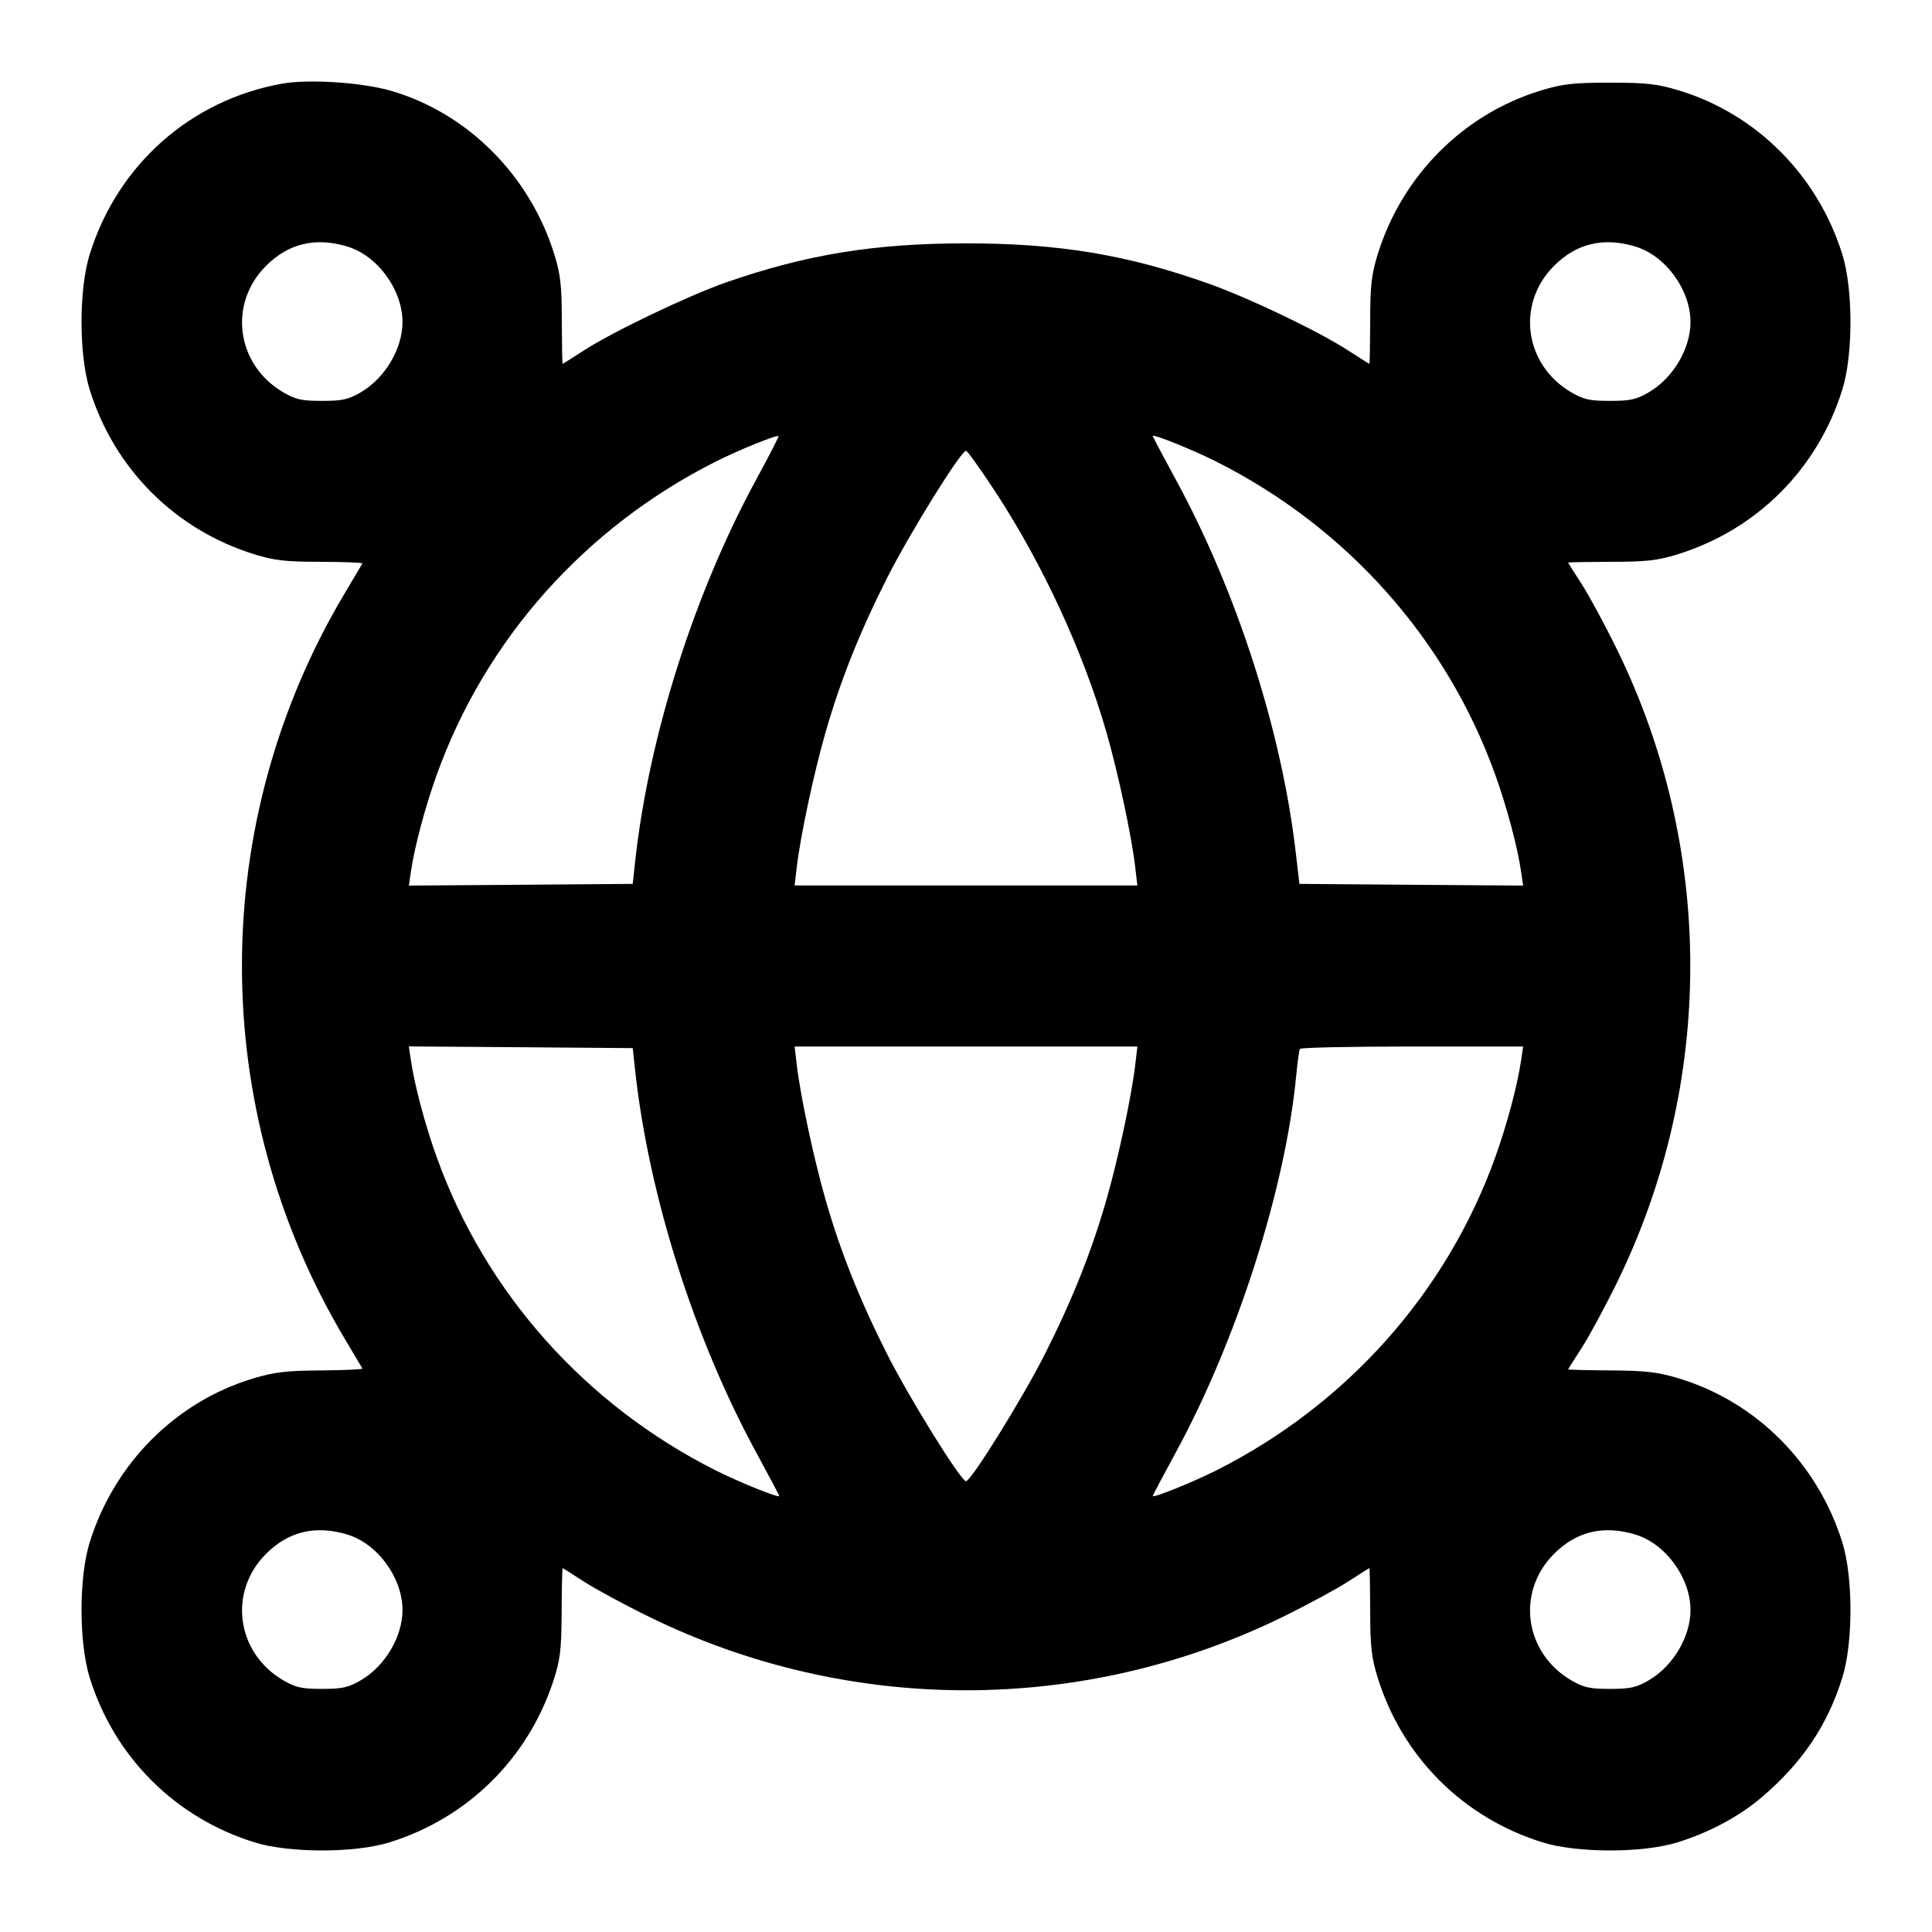 <svg width="24" height="24" viewBox="0 0 24 24" fill="none" xmlns="http://www.w3.org/2000/svg"><path d="M3.499 1.040 C 2.363 1.246,1.460 2.049,1.114 3.160 C 0.979 3.594,0.979 4.406,1.114 4.840 C 1.421 5.826,2.175 6.580,3.160 6.886 C 3.409 6.963,3.549 6.979,3.986 6.979 C 4.276 6.980,4.508 6.989,4.502 7.000 C 4.496 7.011,4.398 7.175,4.285 7.365 C 2.579 10.223,2.579 13.777,4.285 16.635 C 4.398 16.825,4.496 16.989,4.502 17.000 C 4.508 17.011,4.276 17.022,3.986 17.024 C 3.551 17.027,3.405 17.045,3.139 17.125 C 2.179 17.417,1.419 18.181,1.114 19.160 C 0.979 19.594,0.979 20.406,1.114 20.840 C 1.421 21.826,2.174 22.579,3.160 22.886 C 3.594 23.021,4.406 23.021,4.840 22.886 C 5.807 22.585,6.554 21.850,6.872 20.887 C 6.959 20.622,6.974 20.505,6.977 20.030 C 6.978 19.728,6.984 19.480,6.989 19.480 C 6.993 19.480,7.110 19.554,7.249 19.644 C 7.387 19.734,7.752 19.932,8.060 20.083 C 10.543 21.302,13.457 21.302,15.940 20.083 C 16.248 19.932,16.613 19.734,16.751 19.644 C 16.890 19.554,17.007 19.480,17.011 19.480 C 17.016 19.480,17.020 19.719,17.021 20.010 C 17.021 20.451,17.037 20.591,17.114 20.840 C 17.420 21.825,18.174 22.579,19.160 22.886 C 19.594 23.021,20.406 23.021,20.840 22.886 C 21.239 22.762,21.609 22.563,21.891 22.321 C 22.391 21.893,22.702 21.430,22.886 20.840 C 23.021 20.406,23.021 19.594,22.886 19.160 C 22.581 18.181,21.821 17.417,20.861 17.125 C 20.595 17.044,20.449 17.027,20.010 17.024 C 19.719 17.022,19.480 17.016,19.480 17.011 C 19.480 17.007,19.554 16.890,19.644 16.751 C 19.734 16.613,19.932 16.248,20.083 15.940 C 21.302 13.457,21.302 10.543,20.083 8.060 C 19.932 7.752,19.734 7.387,19.644 7.249 C 19.554 7.110,19.480 6.993,19.480 6.989 C 19.480 6.984,19.719 6.980,20.010 6.979 C 20.451 6.979,20.591 6.963,20.840 6.886 C 21.825 6.580,22.579 5.826,22.886 4.840 C 23.021 4.406,23.021 3.594,22.886 3.160 C 22.581 2.181,21.822 1.418,20.861 1.125 C 20.588 1.042,20.458 1.027,20.000 1.027 C 19.542 1.027,19.412 1.042,19.139 1.125 C 18.178 1.418,17.417 2.182,17.114 3.160 C 17.037 3.409,17.021 3.549,17.021 3.990 C 17.020 4.281,17.016 4.520,17.011 4.520 C 17.007 4.520,16.890 4.446,16.751 4.356 C 16.388 4.119,15.526 3.706,15.018 3.525 C 14.008 3.165,13.156 3.023,12.000 3.023 C 10.865 3.023,10.013 3.162,9.020 3.508 C 8.546 3.674,7.603 4.125,7.249 4.356 C 7.110 4.446,6.993 4.520,6.989 4.520 C 6.984 4.520,6.980 4.281,6.979 3.990 C 6.979 3.549,6.963 3.409,6.886 3.160 C 6.582 2.180,5.811 1.407,4.861 1.129 C 4.500 1.023,3.832 0.980,3.499 1.040 M4.310 3.061 C 4.688 3.173,5.000 3.598,5.000 4.001 C 5.000 4.331,4.784 4.696,4.484 4.872 C 4.328 4.963,4.254 4.980,4.000 4.980 C 3.746 4.980,3.672 4.963,3.516 4.872 C 2.935 4.530,2.833 3.774,3.304 3.303 C 3.583 3.024,3.916 2.944,4.310 3.061 M20.310 3.061 C 20.688 3.173,21.000 3.598,21.000 4.001 C 21.000 4.331,20.784 4.696,20.484 4.872 C 20.328 4.963,20.254 4.980,20.000 4.980 C 19.746 4.980,19.672 4.963,19.516 4.872 C 18.935 4.530,18.833 3.774,19.304 3.303 C 19.583 3.024,19.916 2.944,20.310 3.061 M9.401 5.944 C 8.622 7.372,8.056 9.160,7.888 10.720 L 7.860 10.980 6.469 10.991 L 5.079 11.001 5.104 10.831 C 5.149 10.520,5.281 10.025,5.427 9.620 C 6.032 7.939,7.269 6.552,8.889 5.735 C 9.178 5.590,9.650 5.398,9.671 5.418 C 9.677 5.424,9.555 5.661,9.401 5.944 M15.111 5.735 C 16.731 6.551,17.968 7.939,18.573 9.620 C 18.719 10.025,18.851 10.520,18.896 10.831 L 18.921 11.001 17.531 10.991 L 16.142 10.980 16.094 10.571 C 15.917 9.066,15.359 7.337,14.600 5.946 C 14.446 5.663,14.320 5.425,14.320 5.416 C 14.320 5.387,14.819 5.588,15.111 5.735 M12.361 6.103 C 12.954 7.009,13.457 8.098,13.745 9.098 C 13.889 9.599,14.056 10.379,14.102 10.770 L 14.129 11.000 12.000 11.000 L 9.871 11.000 9.898 10.770 C 9.944 10.379,10.111 9.599,10.255 9.098 C 10.442 8.448,10.681 7.849,11.023 7.173 C 11.300 6.625,11.937 5.600,12.000 5.600 C 12.017 5.600,12.179 5.827,12.361 6.103 M7.888 13.280 C 8.056 14.840,8.622 16.628,9.400 18.054 C 9.554 18.337,9.680 18.575,9.680 18.584 C 9.680 18.613,9.181 18.412,8.889 18.265 C 7.269 17.449,6.032 16.061,5.427 14.380 C 5.281 13.975,5.149 13.480,5.104 13.169 L 5.079 12.999 6.469 13.009 L 7.860 13.020 7.888 13.280 M14.102 13.230 C 14.056 13.621,13.889 14.401,13.745 14.902 C 13.558 15.552,13.319 16.151,12.977 16.827 C 12.700 17.375,12.063 18.400,12.000 18.400 C 11.937 18.400,11.300 17.375,11.023 16.827 C 10.681 16.151,10.442 15.552,10.255 14.902 C 10.111 14.401,9.944 13.621,9.898 13.230 L 9.871 13.000 12.000 13.000 L 14.129 13.000 14.102 13.230 M18.896 13.170 C 18.851 13.480,18.719 13.975,18.573 14.380 C 17.969 16.059,16.730 17.449,15.111 18.265 C 14.819 18.412,14.320 18.613,14.320 18.584 C 14.320 18.575,14.446 18.337,14.600 18.054 C 15.364 16.654,15.969 14.764,16.102 13.360 C 16.118 13.195,16.138 13.047,16.148 13.030 C 16.157 13.013,16.785 13.000,17.543 13.000 L 18.921 13.000 18.896 13.170 M4.310 19.061 C 4.688 19.173,5.000 19.598,5.000 20.001 C 5.000 20.331,4.784 20.696,4.484 20.872 C 4.328 20.963,4.254 20.980,4.000 20.980 C 3.746 20.980,3.672 20.963,3.516 20.872 C 2.935 20.530,2.833 19.774,3.304 19.303 C 3.583 19.024,3.916 18.944,4.310 19.061 M20.310 19.061 C 20.688 19.173,21.000 19.598,21.000 20.001 C 21.000 20.331,20.784 20.696,20.484 20.872 C 20.328 20.963,20.254 20.980,20.000 20.980 C 19.746 20.980,19.672 20.963,19.516 20.872 C 18.935 20.530,18.833 19.774,19.304 19.303 C 19.583 19.024,19.916 18.944,20.310 19.061 " stroke="none" fill-rule="evenodd" fill="black"></path></svg>